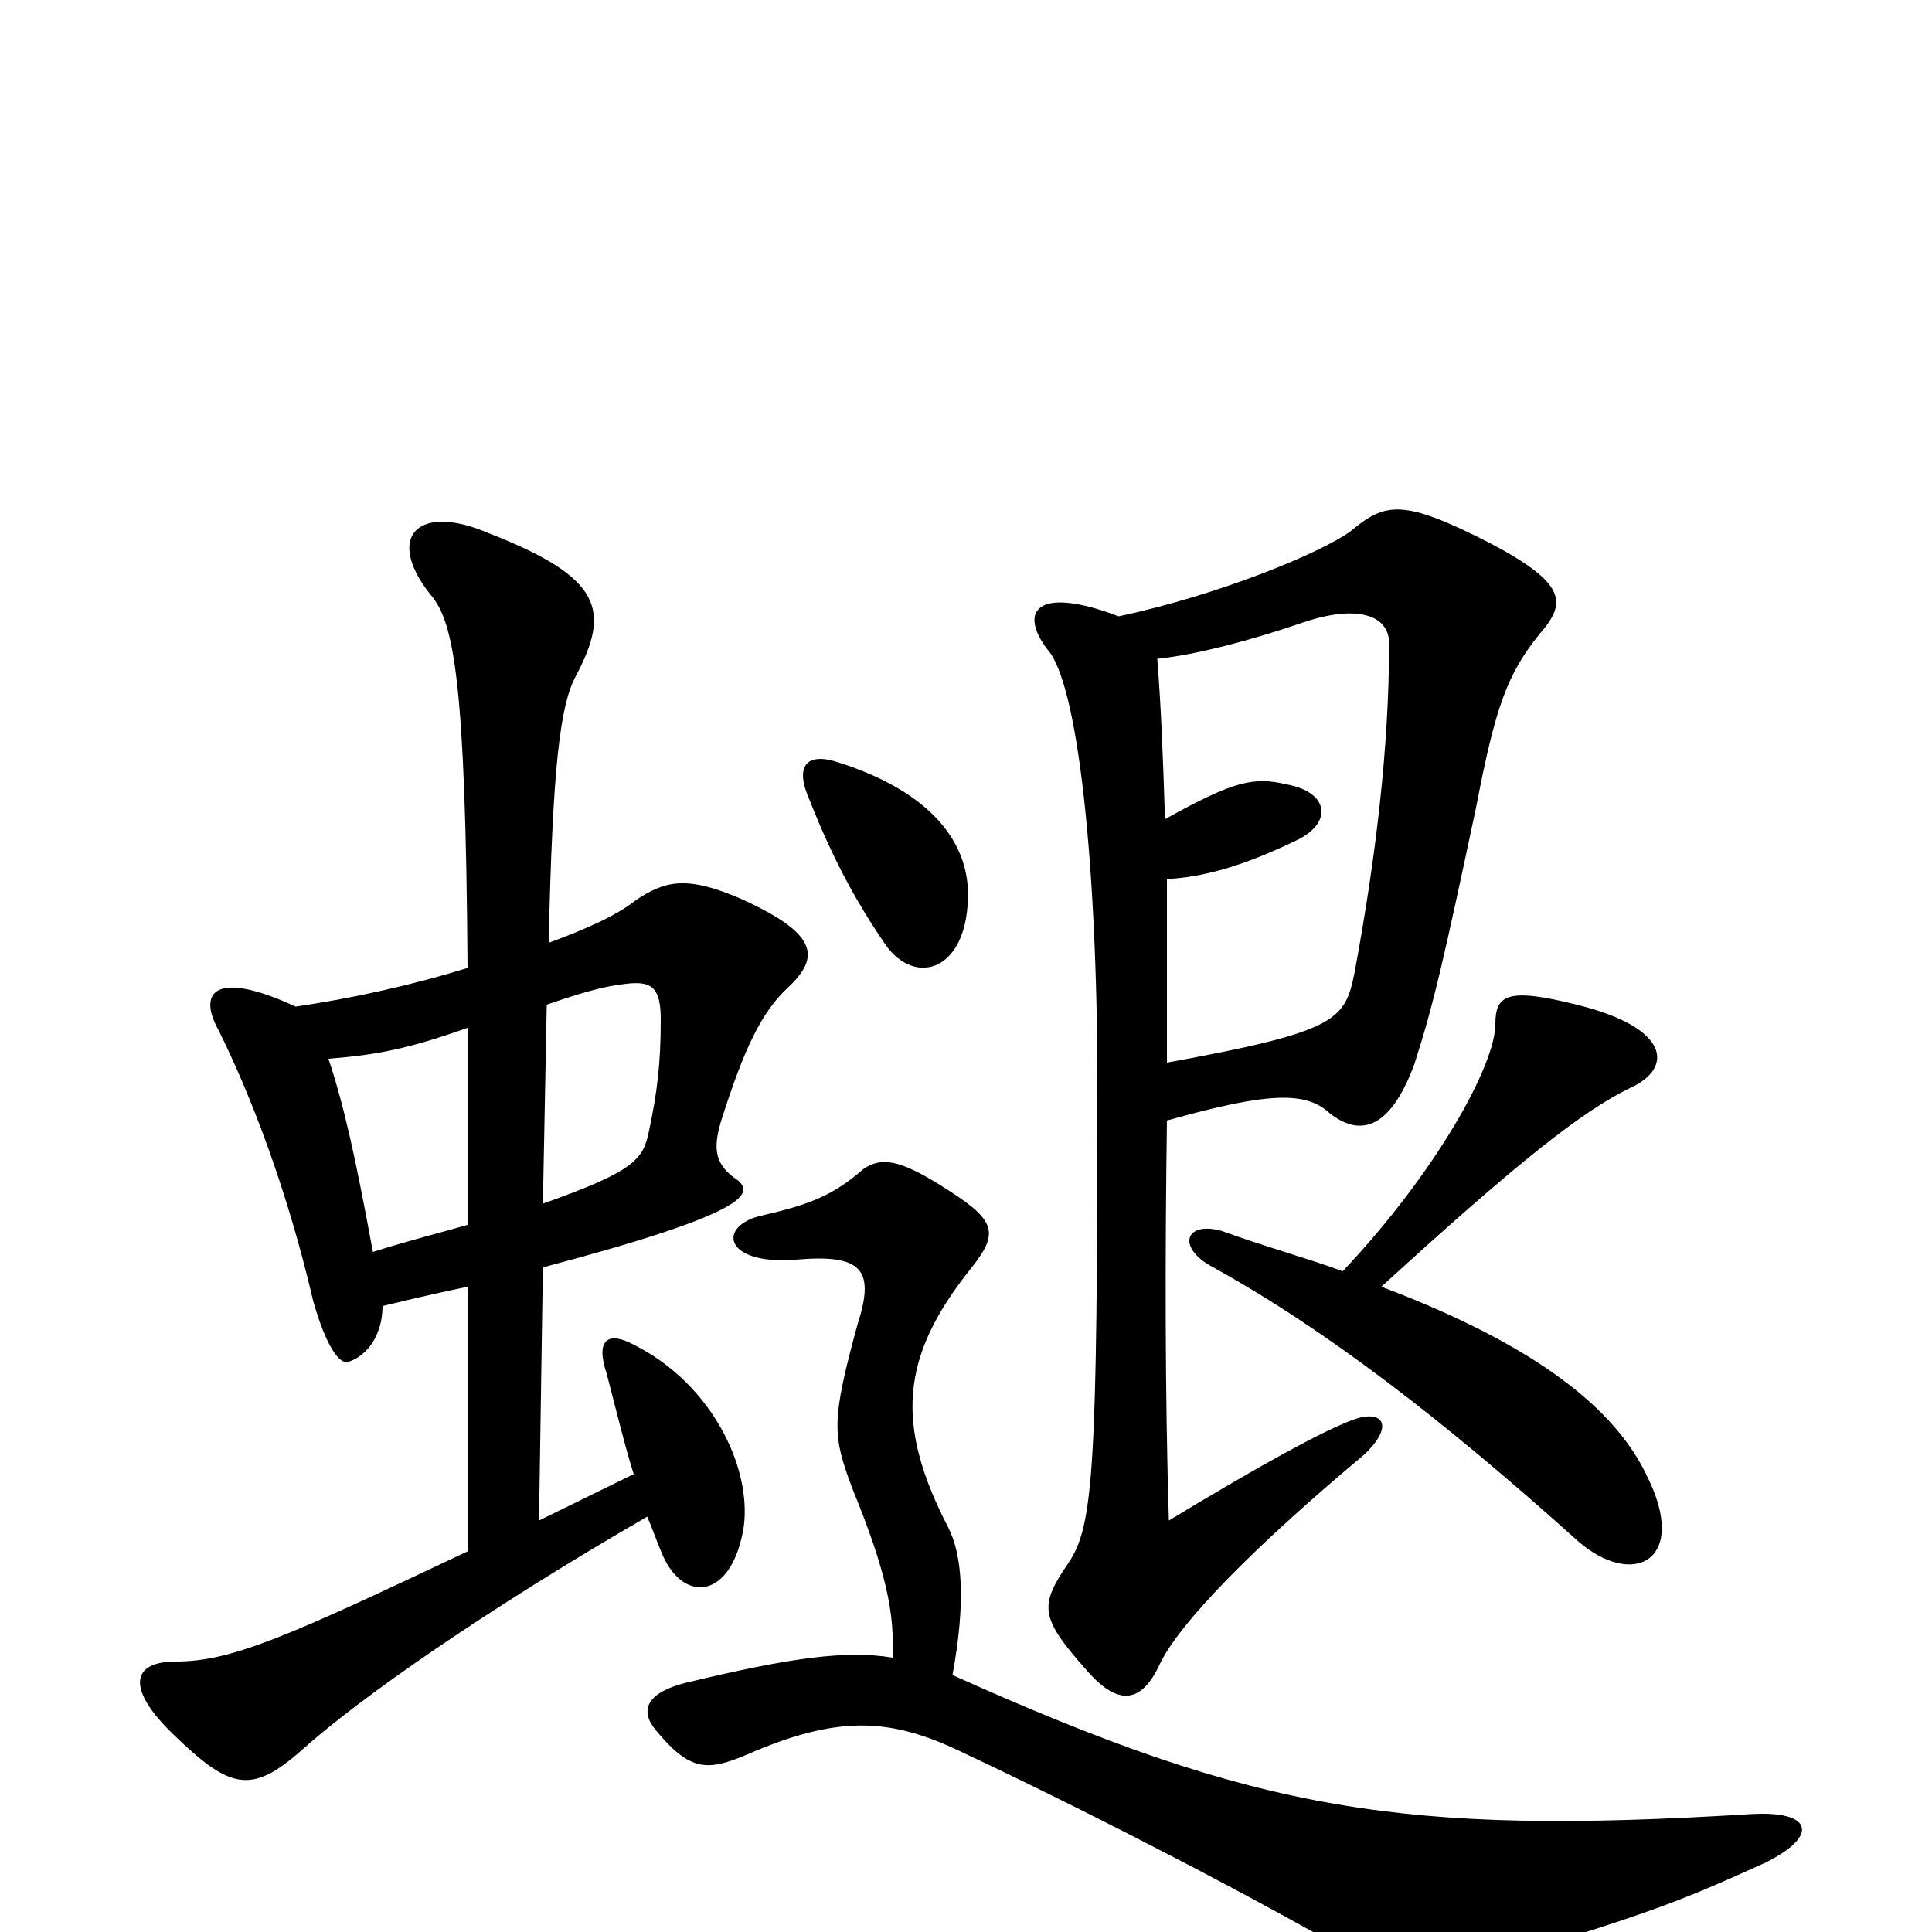 <svg xmlns="http://www.w3.org/2000/svg" viewBox="0 -1000 1000 1000">
	<path fill="#000000" d="M462 -142C438 -146 409 -142 355 -129C335 -124 331 -115 339 -105C357 -83 366 -83 387 -92C433 -112 460 -111 496 -94C543 -72 619 -34 685 3C726 27 737 27 779 13C858 -11 872 -17 914 -36C942 -50 938 -63 906 -61C726 -50 651 -62 493 -133C500 -171 498 -195 491 -209C463 -263 466 -298 503 -344C518 -363 515 -369 486 -387C465 -400 456 -401 447 -395C432 -382 421 -377 395 -371C371 -366 374 -345 412 -348C446 -351 453 -343 444 -315C430 -264 431 -257 441 -230C459 -186 463 -165 462 -142ZM501 -535C502 -562 484 -590 432 -606C418 -610 411 -604 419 -586C430 -558 442 -535 457 -513C472 -489 500 -496 501 -535ZM604 -420C657 -435 676 -435 688 -424C703 -412 719 -414 732 -449C742 -480 747 -502 764 -582C774 -634 780 -651 797 -672C811 -688 811 -698 771 -719C726 -742 717 -740 699 -725C684 -714 631 -692 579 -681C537 -697 527 -684 542 -664C558 -647 568 -552 568 -438C568 -240 566 -210 553 -191C538 -169 538 -163 562 -136C579 -116 591 -119 600 -138C610 -160 651 -201 706 -247C722 -262 716 -271 700 -265C684 -259 653 -242 605 -213C603 -279 603 -349 604 -420ZM604 -545C622 -546 642 -551 671 -565C690 -574 688 -590 666 -594C649 -598 639 -596 603 -576C602 -607 601 -634 599 -659C619 -661 649 -669 675 -678C702 -687 719 -682 719 -667C719 -613 712 -555 701 -496C696 -472 692 -466 604 -450C604 -485 604 -517 604 -545ZM695 -342C679 -348 654 -355 632 -363C613 -368 609 -354 628 -344C686 -312 747 -265 816 -203C845 -177 875 -192 852 -237C836 -270 797 -303 715 -334C785 -398 819 -425 844 -437C866 -447 865 -468 816 -480C780 -489 774 -485 774 -470C774 -449 744 -394 695 -342ZM281 -344C387 -372 390 -382 382 -389C370 -397 369 -405 373 -419C385 -457 394 -476 408 -489C425 -505 423 -517 383 -535C355 -547 344 -544 329 -534C319 -526 303 -519 284 -512C286 -604 290 -635 298 -650C316 -684 312 -701 253 -724C216 -740 199 -722 223 -692C235 -678 241 -647 242 -499C213 -490 181 -483 153 -479C112 -498 102 -487 113 -467C130 -433 149 -383 162 -327C169 -302 176 -294 180 -295C190 -298 198 -309 198 -324C223 -330 228 -331 242 -334V-197C149 -153 120 -140 91 -140C68 -140 65 -126 90 -102C119 -74 130 -71 156 -94C186 -121 252 -167 335 -215C338 -208 340 -202 343 -195C354 -170 379 -172 385 -210C389 -241 368 -284 328 -304C315 -311 308 -307 314 -289C319 -270 323 -253 328 -237L279 -213ZM242 -366C228 -362 212 -358 193 -352C184 -401 178 -428 170 -452C195 -454 211 -457 242 -468ZM283 -480C309 -489 317 -490 326 -491C338 -492 342 -488 342 -472C342 -449 340 -434 336 -415C333 -400 329 -394 281 -377Z"/>
</svg>